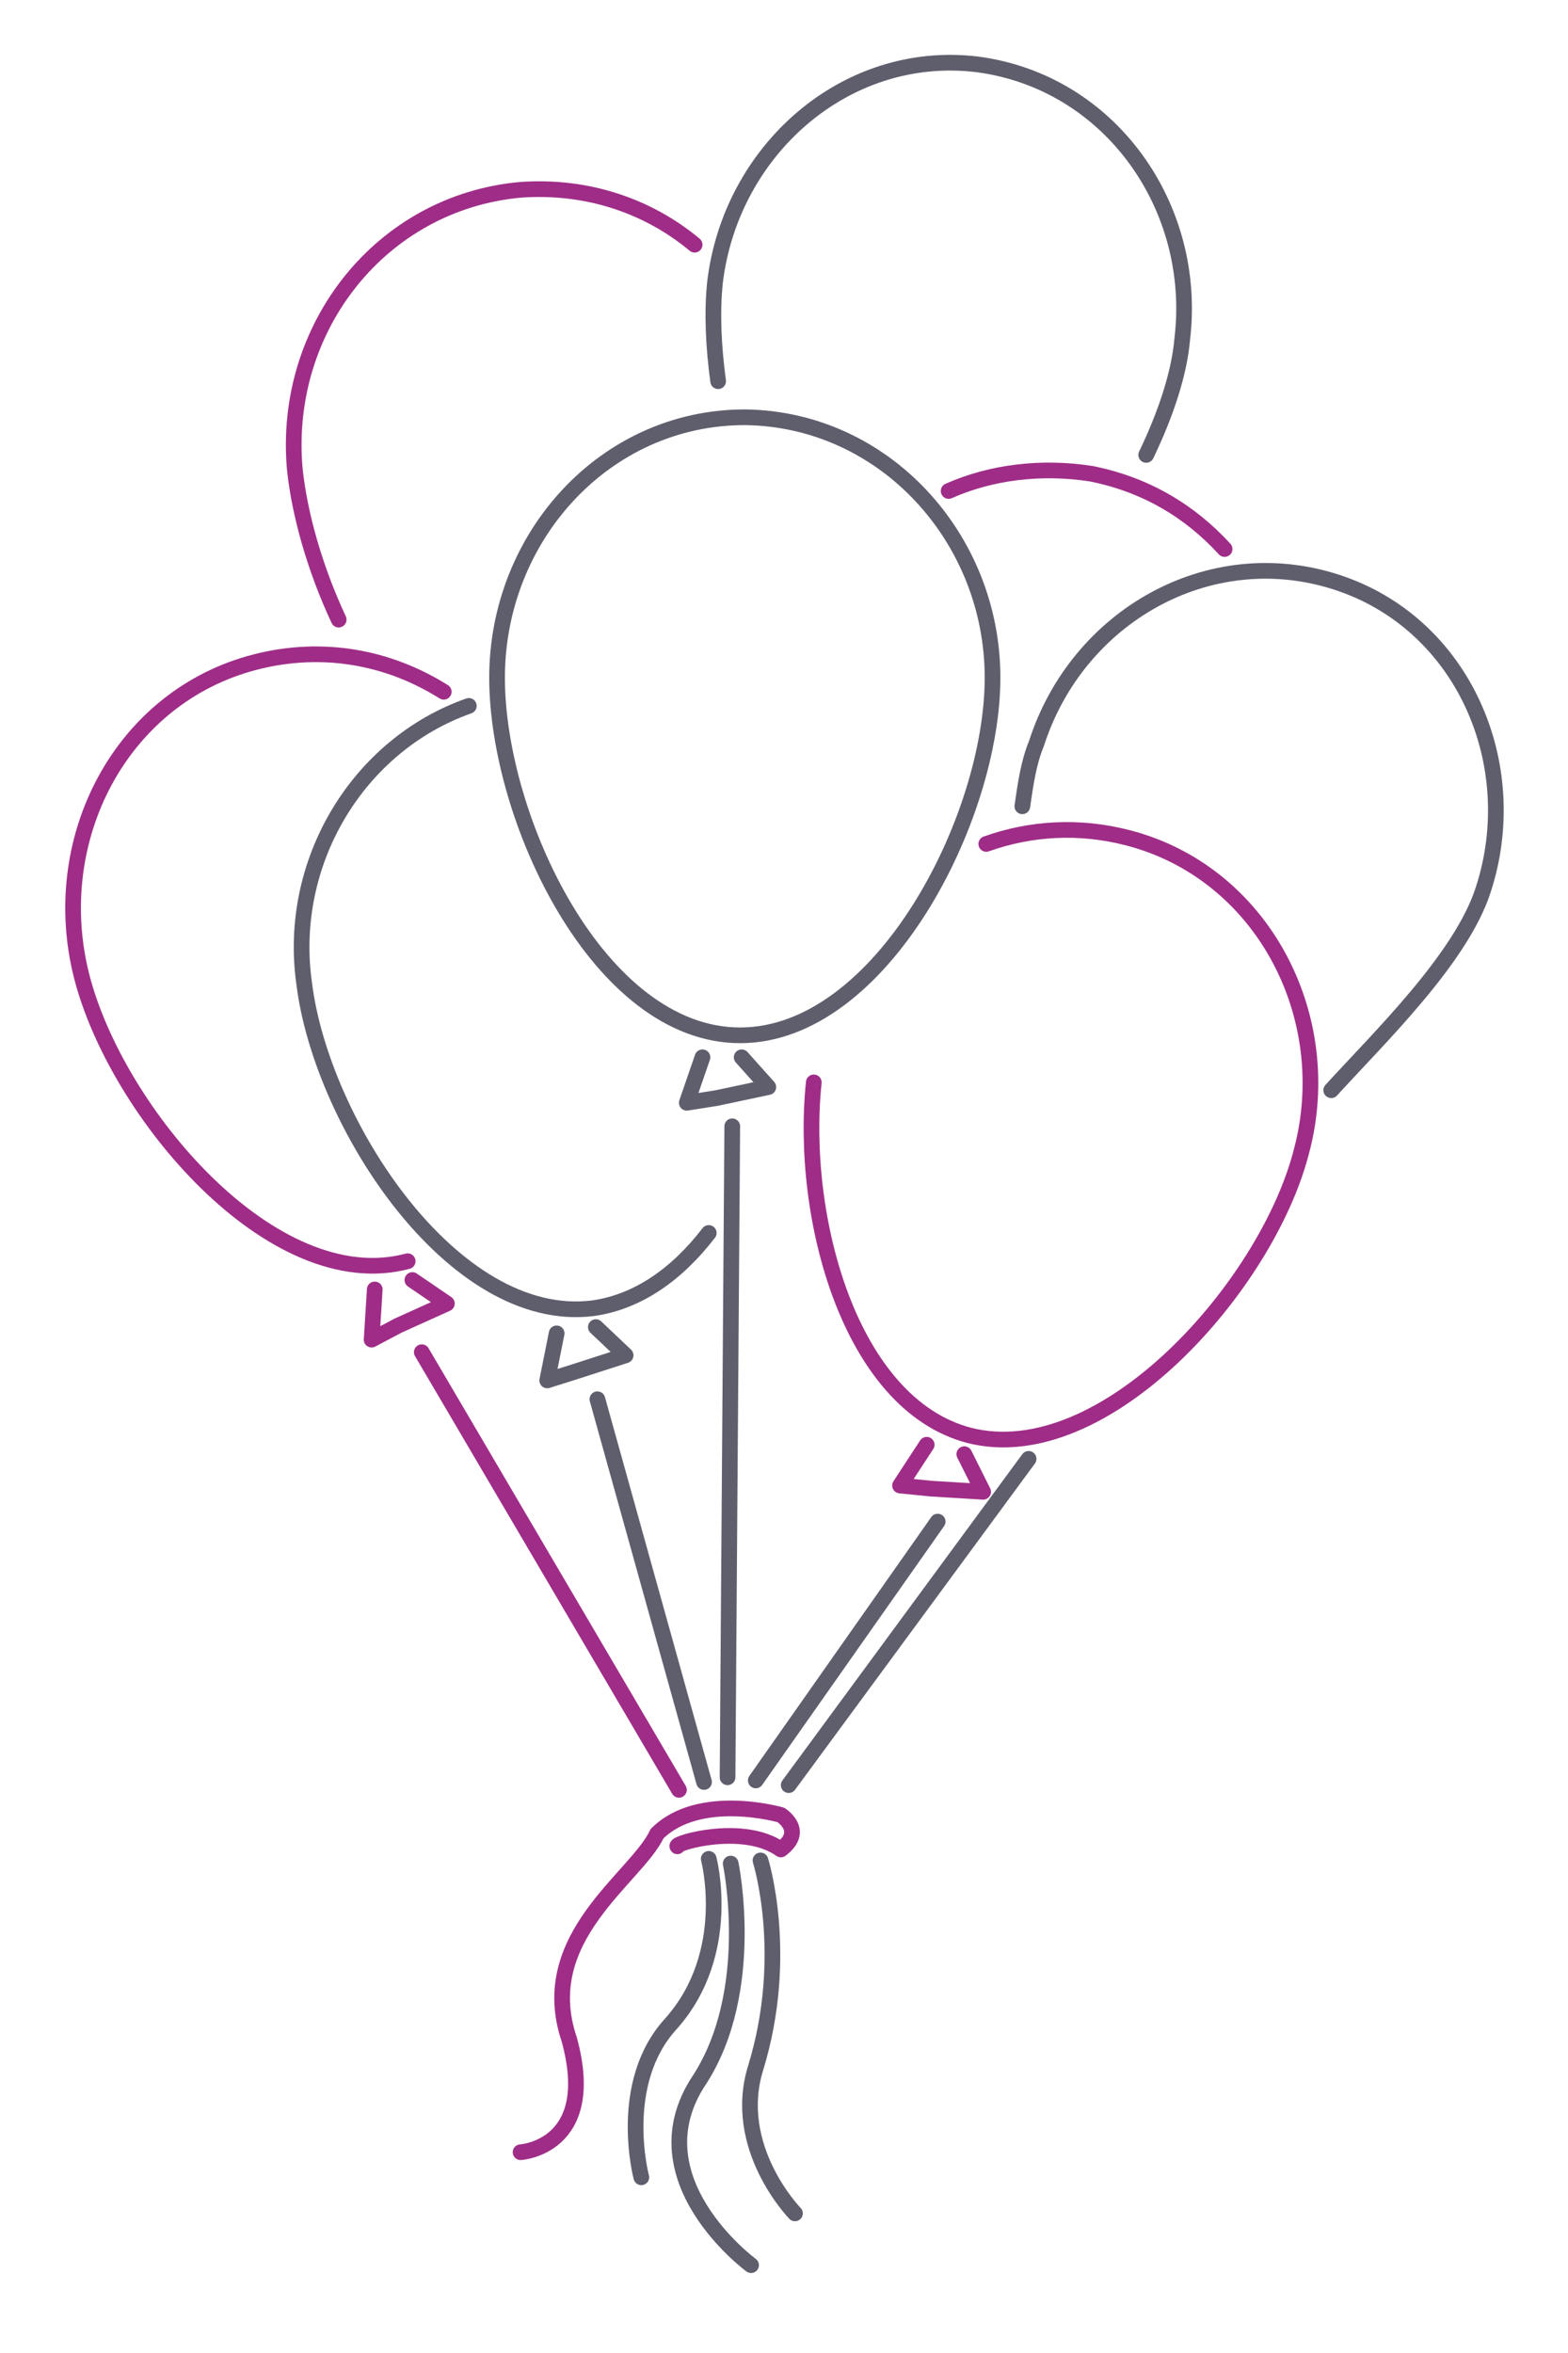 <?xml version="1.0" encoding="utf-8"?>
<!-- Generator: Adobe Illustrator 23.0.2, SVG Export Plug-In . SVG Version: 6.00 Build 0)  -->
<svg version="1.1" id="Camada_1" xmlns="http://www.w3.org/2000/svg" xmlns:xlink="http://www.w3.org/1999/xlink" x="0px" y="0px"
	 viewBox="0 0 100 150" style="enable-background:new 0 0 100 150;" xml:space="preserve">
<style type="text/css">
	.st0{fill:none;stroke:#5E5E6D;stroke-linecap:round;stroke-linejoin:round;stroke-miterlimit:10;}
	.st1{fill:none;stroke:#9F2D87;stroke-linecap:round;stroke-linejoin:round;stroke-miterlimit:10;}
</style>
<g>
	<path class="st0" d="M63.3,43.2c0,9-7.1,22.8-16.1,22.8S31.7,52.2,31.7,43.2s6.9-16.6,15.8-16.6C56.4,26.7,63.3,34.3,63.3,43.2z"/>
	<polyline class="st0" points="44.8,67.4 43.8,70.3 45.7,70 49,69.3 47.3,67.4 	"/>
	<line class="st0" x1="46.7" y1="71.8" x2="46.4" y2="113.3"/>
</g>
<path class="st1" d="M21.6,39.5c-1.5-3.2-2.5-6.7-2.8-9.6c-0.8-9,5.5-17,14.4-17.8c4.2-0.3,8.1,1,11.1,3.5"/>
<g>
	<path class="st1" d="M60.5,31.3c2.7-1.2,5.9-1.6,9.1-1.1c3.5,0.7,6.3,2.4,8.5,4.8"/>
</g>
<g>
	<path class="st0" d="M45.2,78.6c-2,2.6-4.5,4.4-7.4,4.8c-8.9,1.1-17.3-11.8-18.4-20.7C18.3,55,22.8,47.5,29.9,45"/>
	<polyline class="st0" points="35.5,85 34.9,88 36.8,87.4 39.9,86.4 38,84.6 	"/>
	<line class="st0" x1="38.1" y1="89.2" x2="44.9" y2="113.6"/>
</g>
<g>
	<path class="st1" d="M26,80.4c-8.6,2.3-18.6-9.5-20.8-18.2s2.5-17.8,11.1-20c4.3-1.1,8.5-0.3,12,1.9"/>
	<polyline class="st1" points="23.9,82.2 23.7,85.4 25.4,84.5 28.5,83.1 26.3,81.6 	"/>
	<line class="st1" x1="26.9" y1="86.2" x2="43.3" y2="114.1"/>
</g>
<g>
	<path class="st1" d="M62.9,53.8c2.8-1,5.9-1.2,9-0.4c8.6,2.2,13.4,11.4,11.1,20C80.8,82,70.4,93.7,61.8,91.5
		c-7.6-2-10.8-13.9-9.9-22.5"/>
	<polyline class="st1" points="59.1,92.1 57.4,94.7 59.4,94.9 62.7,95.1 61.5,92.7 	"/>
	<line class="st0" x1="59.8" y1="97" x2="48.2" y2="113.5"/>
</g>
<g>
	<path class="st0" d="M45.8,24.3c-0.3-2.2-0.4-4.4-0.2-6.3c1-8.4,8.3-14.9,16.7-13.9c8.5,1.1,14.1,9.1,13.1,17.5
		c-0.2,2.3-1.1,4.9-2.3,7.4"/>
</g>
<g>
	<path class="st0" d="M65.2,51.4c0.2-1.4,0.4-2.8,0.9-4c2.6-8.1,11-12.9,19.1-10.3s12,11.6,9.4,19.6c-1.4,4.4-6.7,9.5-9.7,12.8"/>
	<line class="st0" x1="65.6" y1="93" x2="50.3" y2="113.8"/>
</g>
<path class="st0" d="M45.2,118.5c0,0,1.6,6-2.4,10.5c-3.5,3.8-1.9,9.8-1.9,9.8"/>
<path class="st0" d="M48.5,118.6c0,0,1.9,6-0.3,13.2c-1.6,5.1,2.5,9.3,2.5,9.3"/>
<path class="st0" d="M46.6,118.8c0,0,1.7,8.1-2,13.8c-4.2,6.3,3.3,11.8,3.3,11.8"/>
<path class="st1" d="M43.2,117.7c-0.2-0.2,4.2-1.5,6.6,0.2c1.6-1.2,0-2.2,0-2.2s-5.2-1.5-7.9,1.2c-1.3,2.8-7.8,6.6-5.6,13.1
	c1.9,6.9-3.1,7.2-3.1,7.2"/>
</svg>
